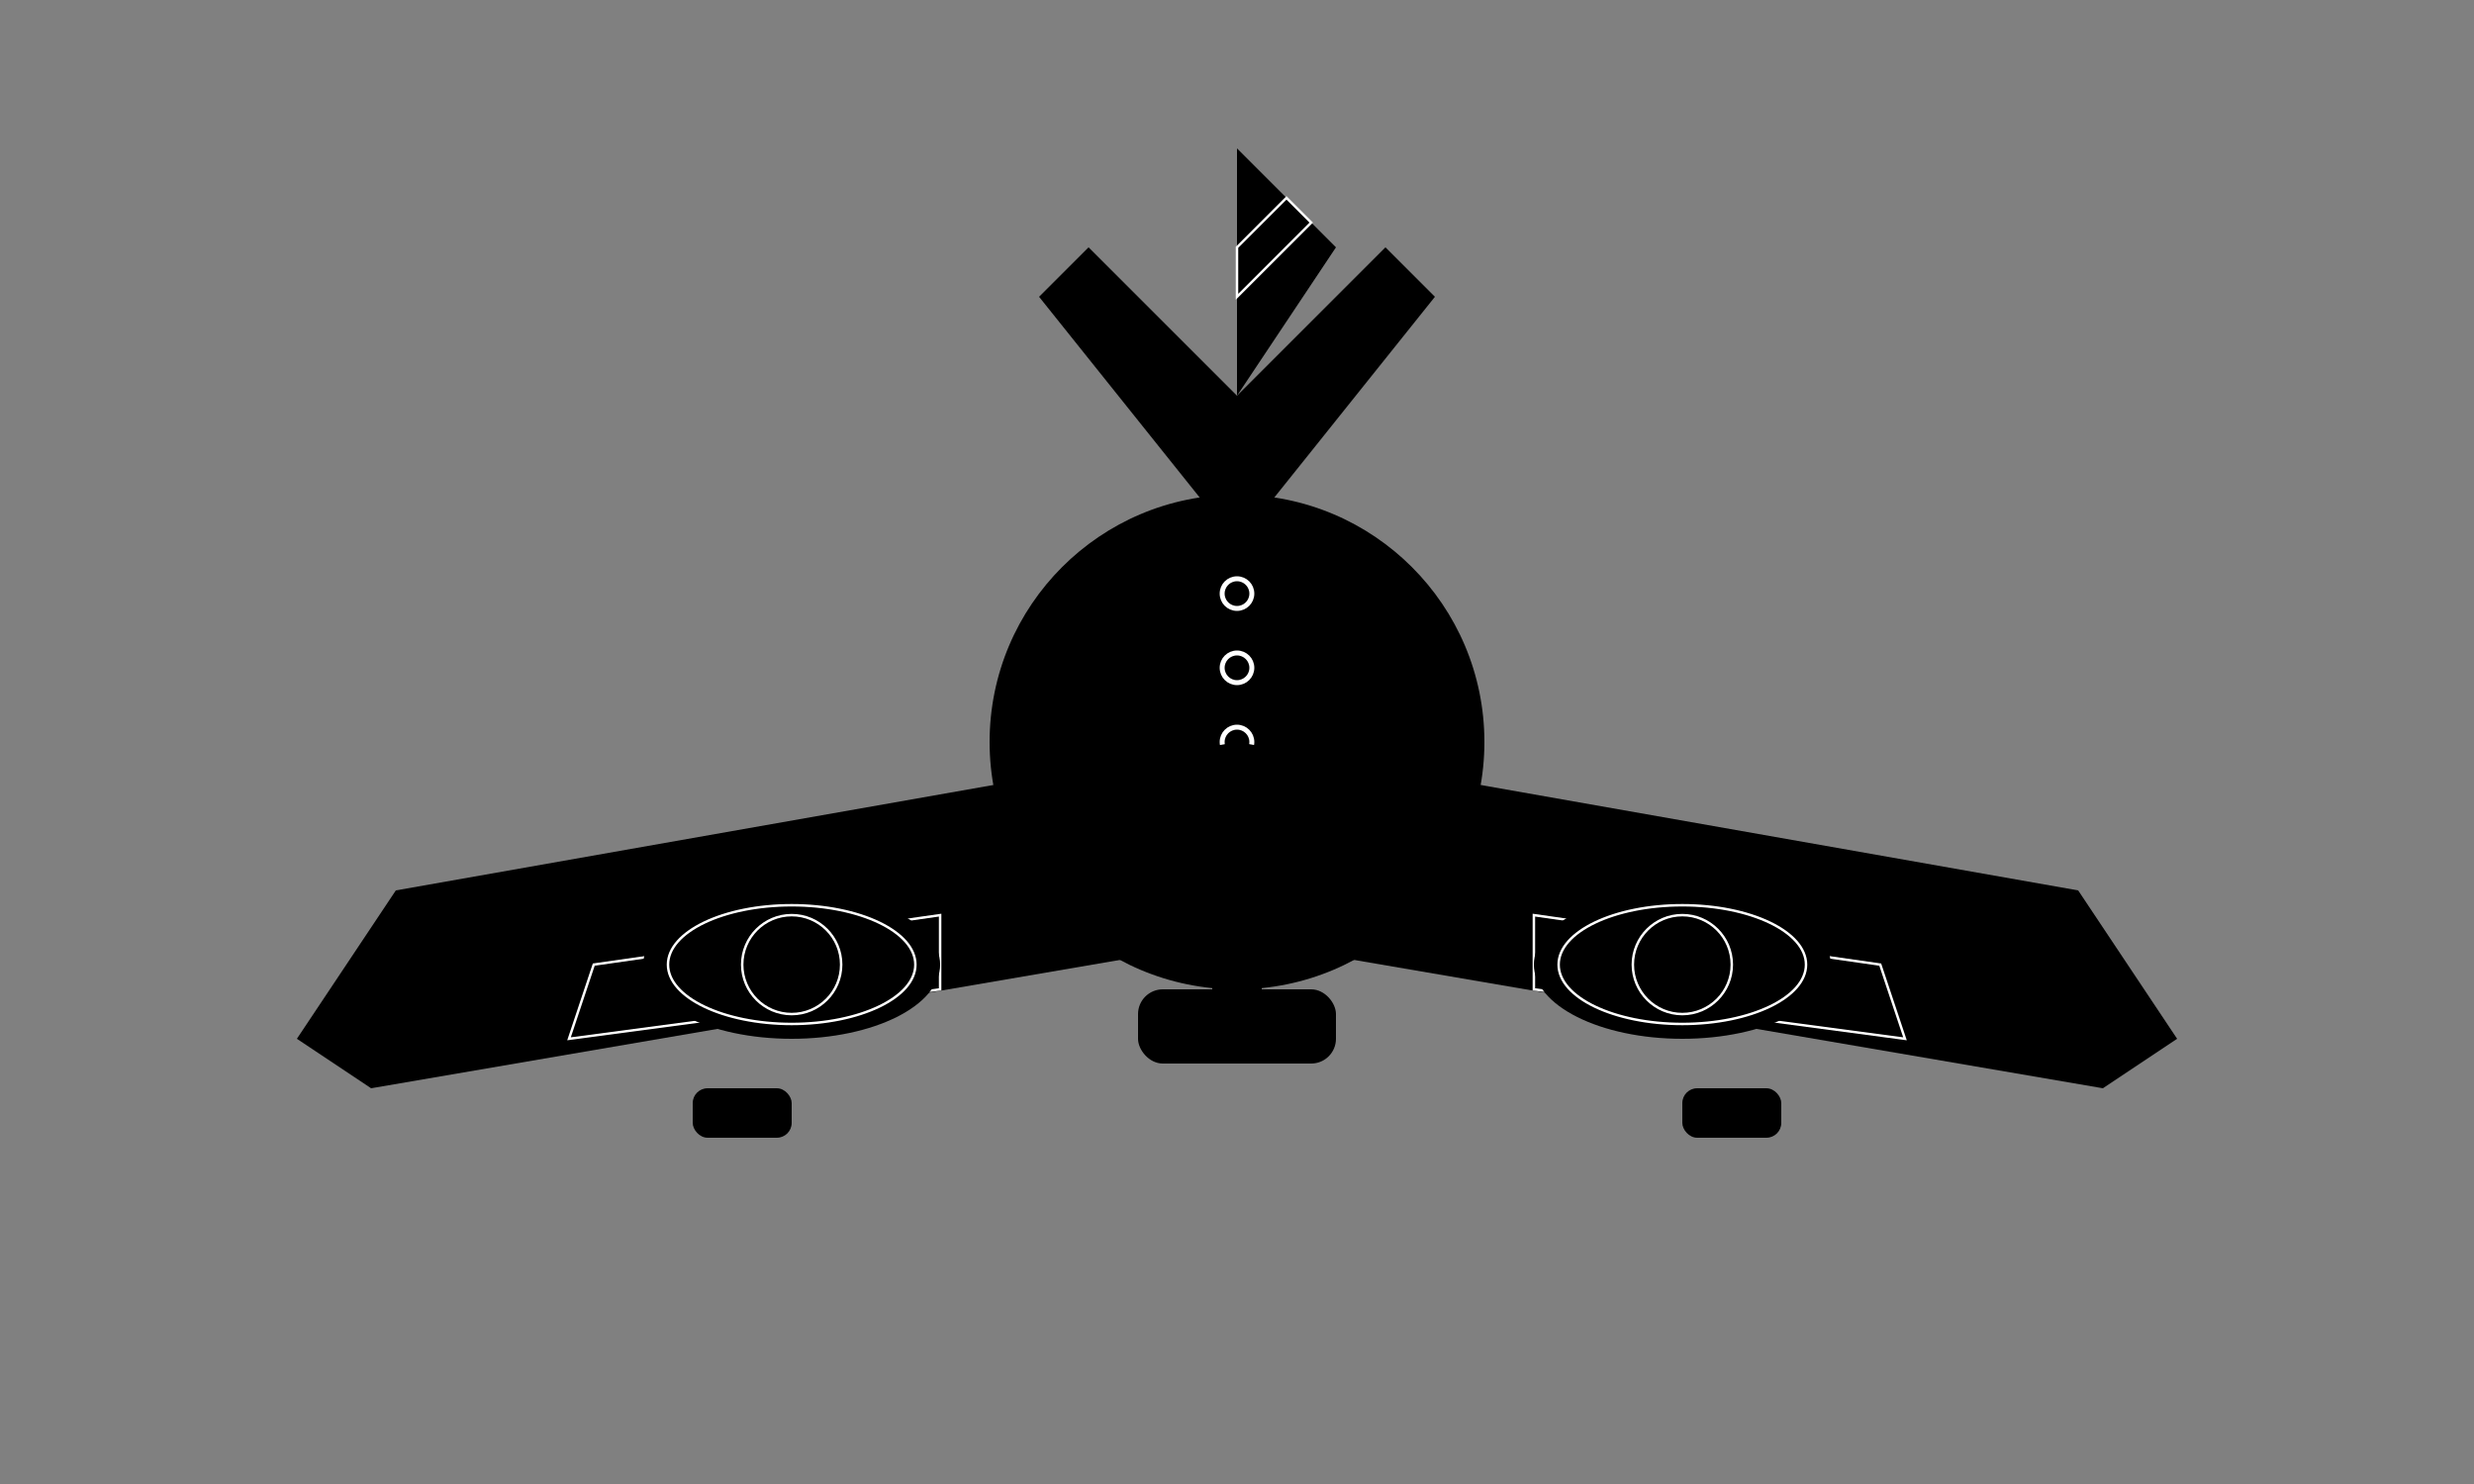 <svg xmlns="http://www.w3.org/2000/svg" viewBox="0 0 500 300">
  <rect x="0" y="0" width="500" height="300" fill="#808080" stroke="none"/>
  <!-- Fuselage with more defined shape -->
  <ellipse cx="250" cy="150" rx="50" ry="50" fill="black" />
  <rect x="245" y="100" width="10" height="100" fill="black" />
  
  <!-- Windows on back of fuselage -->
  <circle cx="250" cy="120" r="3" fill="black" stroke="white" stroke-width="1" />
  <circle cx="250" cy="135" r="3" fill="black" stroke="white" stroke-width="1" />
  <circle cx="250" cy="150" r="3" fill="black" stroke="white" stroke-width="1" />
  <circle cx="250" cy="165" r="3" fill="black" stroke="white" stroke-width="1" />
  <circle cx="250" cy="180" r="3" fill="black" stroke="white" stroke-width="1" />
  
  <!-- Main wings with more structure -->
  <path d="M250 150 L80 180 L60 210 L75 220 L250 190 Z" fill="black" />
  <path d="M250 150 L420 180 L440 210 L425 220 L250 190 Z" fill="black" />
  
  <!-- Wing flaps -->
  <path d="M190 185 L120 195 L115 210 L190 200 Z" fill="black" stroke="white" stroke-width="0.5" />
  <path d="M310 185 L380 195 L385 210 L310 200 Z" fill="black" stroke="white" stroke-width="0.5" />
  
  <!-- Tail wings with more detail -->
  <path d="M250 110 L210 60 L220 50 L250 80 Z" fill="black" />
  <path d="M250 110 L290 60 L280 50 L250 80 Z" fill="black" />
  
  <!-- Vertical stabilizer with more shape -->
  <path d="M250 110 L250 30 L270 50 L250 80 Z" fill="black" />
  <path d="M250 50 L260 40 L265 45 L250 60 Z" fill="black" stroke="white" stroke-width="0.5" />
  
  <!-- Engines on wings with more detail -->
  <ellipse cx="160" cy="195" rx="30" ry="15" fill="black" />
  <ellipse cx="160" cy="195" rx="25" ry="12" fill="black" stroke="white" stroke-width="0.5" />
  <circle cx="160" cy="195" r="10" fill="black" stroke="white" stroke-width="0.5" />
  
  <ellipse cx="340" cy="195" rx="30" ry="15" fill="black" />
  <ellipse cx="340" cy="195" rx="25" ry="12" fill="black" stroke="white" stroke-width="0.5" />
  <circle cx="340" cy="195" r="10" fill="black" stroke="white" stroke-width="0.5" />
  
  <!-- Landing gear hints -->
  <rect x="230" y="200" width="40" height="15" rx="5" fill="black" />
  <rect x="140" y="220" width="20" height="10" rx="3" fill="black" />
  <rect x="340" y="220" width="20" height="10" rx="3" fill="black" />
</svg>
